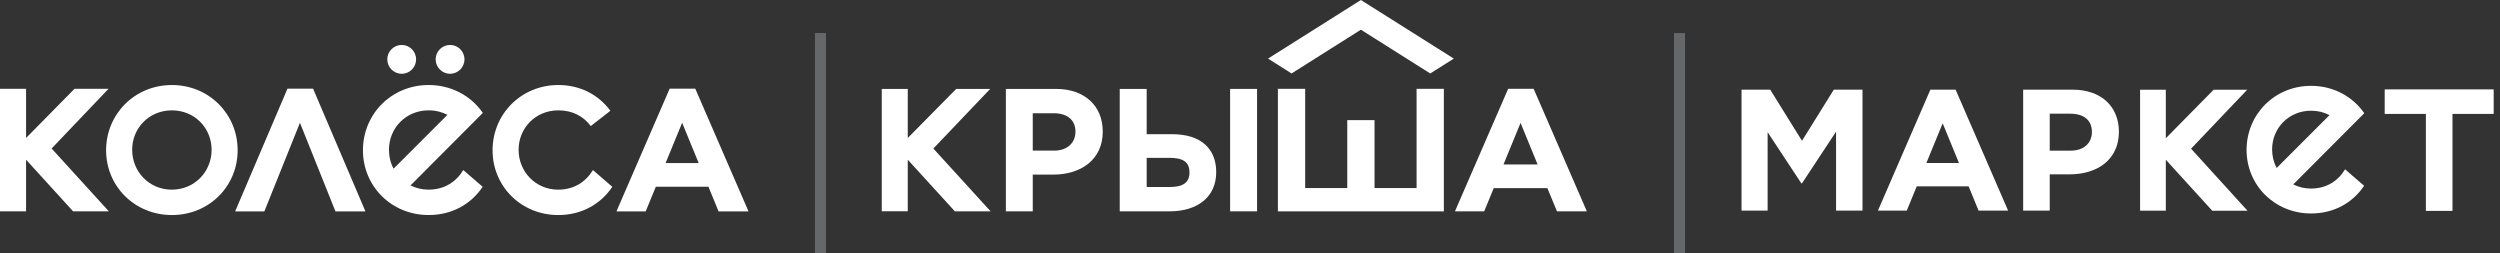 <?xml version="1.0" encoding="UTF-8"?>
<svg width="227px" height="23px" viewBox="0 0 227 23" version="1.1" xmlns="http://www.w3.org/2000/svg" xmlns:xlink="http://www.w3.org/1999/xlink">
    <rect x="0" y="0" width="227" height="23" fill="#333333" stroke="none"/>
    <!-- Generator: sketchtool 48.1 (47250) - http://www.bohemiancoding.com/sketch -->
    <title>6B3F3077-3020-4AD6-8C04-BD31DED24134</title>
    <desc>Created with sketchtool.</desc>
    <defs></defs>
    <g id="Продавцам" stroke="none" stroke-width="1" fill="none" fill-rule="evenodd" transform="translate(-325, -5380)">
        <g id="Logo-X3_white" transform="translate(325, 5380)">
            <path d="M136.517,14.934 L138.067,11.16 L139.615,14.934 L136.517,14.934 Z M139.257,8.066 L136.939,8.066 L132.11,19.186 L134.765,19.186 L135.63,17.085 L140.501,17.085 L141.372,19.186 L144.084,19.186 L139.257,8.066 Z" id="Fill-3" fill="#FFFFFF"></path>
            <polygon id="Fill-4" fill="#FFFFFF" points="128.626 17.076 124.807 17.076 124.807 10.908 122.332 10.908 122.332 17.076 118.509 17.076 118.509 8.065 116.032 8.065 116.032 19.192 131.102 19.192 131.102 8.065 128.626 8.065"></polygon>
            <polygon id="Fill-5" fill="#FFFFFF" points="89.908 8.073 86.824 8.073 82.425 12.53 82.425 8.073 80.064 8.073 80.064 19.185 82.425 19.185 82.425 14.501 86.701 19.188 89.944 19.188 84.748 13.488"></polygon>
            <path d="M95.713,13.677 C96.935,13.677 97.651,12.947 97.651,11.962 C97.651,10.868 96.892,10.282 95.669,10.282 L93.774,10.282 L93.774,13.677 L95.713,13.677 Z M95.874,8.073 C98.524,8.073 100.13,9.642 100.13,11.948 C100.13,14.517 98.125,15.854 95.633,15.854 L93.774,15.854 L93.774,19.189 L91.333,19.189 L91.333,8.073 L95.874,8.073 Z" id="Fill-6" fill="#FFFFFF"></path>
            <path d="M106.179,16.982 L104.118,16.982 L104.118,14.332 L106.163,14.332 C107.387,14.332 108.005,14.676 108.005,15.651 C108.005,16.609 107.387,16.982 106.179,16.982 M106.368,12.183 L104.118,12.183 L104.118,8.073 L101.672,8.073 L101.672,19.188 L104.118,19.188 L106.211,19.188 C108.815,19.188 110.433,17.816 110.433,15.636 C110.433,13.571 109.124,12.167 106.368,12.183" id="Fill-8" fill="#FFFFFF"></path>
            <polygon id="Fill-10" fill="#FFFFFF" points="111.694 19.188 114.141 19.188 114.141 8.073 111.694 8.073"></polygon>
            <polygon id="Fill-12" fill="#FFFFFF" points="123.568 0 123.568 0.002 123.568 0 123.567 0.002 115.138 5.32 117.274 6.671 123.568 2.696 129.866 6.671 132.006 5.321 123.57 0.002"></polygon>
            <polygon id="Fill-13" fill="#FFFFFF" points="9.851 8.065 6.765 8.065 2.367 12.526 2.367 8.065 -0 8.065 -0 19.188 2.367 19.188 2.367 14.5 6.638 19.191 9.883 19.191 4.688 13.485"></polygon>
            <path d="M15.594,17.221 C13.555,17.221 12.001,15.597 12.001,13.6 C12.001,11.629 13.538,10.02 15.608,10.02 C17.675,10.02 19.214,11.629 19.214,13.6 C19.214,15.569 17.691,17.221 15.594,17.221 M15.608,7.72 C12.225,7.72 9.634,10.367 9.634,13.645 C9.634,16.921 12.24,19.526 15.608,19.526 C18.977,19.526 21.578,16.921 21.578,13.645 C21.578,10.367 18.991,7.72 15.608,7.72" id="Fill-14" fill="#FFFFFF"></path>
            <polygon id="Fill-15" fill="#FFFFFF" points="26.103 8.05 21.352 19.192 24.005 19.192 27.235 11.148 30.459 19.192 33.181 19.192 28.427 8.05"></polygon>
            <path d="M60.435,14.807 L61.939,11.148 L63.441,14.807 L60.435,14.807 Z M63.13,8.05 L60.805,8.05 L55.974,19.192 L58.628,19.192 L59.549,16.958 L64.328,16.958 L65.245,19.192 L67.964,19.192 L63.13,8.05 Z" id="Fill-16" fill="#FFFFFF"></path>
            <path d="M50.681,17.221 C48.642,17.221 47.089,15.597 47.089,13.6 C47.089,11.629 48.626,10.02 50.693,10.02 C51.972,10.02 52.954,10.537 53.642,11.444 L55.424,10.06 C54.351,8.612 52.705,7.72 50.693,7.72 C47.314,7.72 44.725,10.367 44.725,13.645 C44.725,16.921 47.323,19.526 50.693,19.526 C52.809,19.526 54.542,18.541 55.597,16.962 L53.839,15.442 C53.184,16.521 52.117,17.221 50.681,17.221" id="Fill-17" fill="#FFFFFF"></path>
            <path d="M35.735,15.318 C35.465,14.807 35.318,14.222 35.318,13.599 C35.318,11.629 36.854,10.019 38.924,10.019 C39.549,10.019 40.127,10.169 40.627,10.427 L35.735,15.318 Z M38.924,7.719 C35.537,7.719 32.955,10.366 32.955,13.644 C32.955,16.921 35.554,19.525 38.924,19.525 C41.038,19.525 42.766,18.541 43.827,16.962 L42.067,15.441 C41.415,16.52 40.348,17.22 38.906,17.22 C38.312,17.22 37.757,17.077 37.273,16.838 L43.841,10.251 C42.782,8.718 41.004,7.719 38.924,7.719 L38.924,7.719 Z" id="Fill-18" fill="#FFFFFF"></path>
            <path d="M36.476,6.698 C37.199,6.698 37.781,6.111 37.781,5.391 C37.781,4.667 37.199,4.081 36.476,4.081 C35.753,4.081 35.165,4.667 35.165,5.391 C35.165,6.111 35.753,6.698 36.476,6.698" id="Fill-19" fill="#FFFFFF"></path>
            <path d="M40.866,6.698 C41.59,6.698 42.173,6.111 42.173,5.391 C42.173,4.667 41.59,4.081 40.866,4.081 C40.145,4.081 39.557,4.667 39.557,5.391 C39.557,6.111 40.145,6.698 40.866,6.698" id="Fill-20" fill="#FFFFFF"></path>
            <path d="M188.033,13.679 L186.116,13.679 L186.116,10.324 L187.988,10.324 C189.198,10.324 189.947,10.902 189.947,11.984 C189.947,12.957 189.239,13.679 188.033,13.679 M188.191,8.141 L183.703,8.141 L183.703,19.124 L186.116,19.124 L186.116,15.829 L187.953,15.829 C190.415,15.829 192.397,14.509 192.397,11.969 C192.397,9.69 190.809,8.141 188.191,8.141" id="Fill-23" fill="#FFFFFF"></path>
            <polygon id="Fill-24" fill="#FFFFFF" points="204.043 8.15 200.995 8.15 196.655 12.553 196.655 8.15 194.319 8.15 194.319 19.129 196.655 19.129 196.655 14.502 200.871 19.133 204.073 19.133 198.947 13.501"></polygon>
            <path d="M174.914,14.802 L176.395,11.195 L177.875,14.802 L174.914,14.802 Z M177.57,8.14 L175.28,8.14 L170.516,19.124 L173.135,19.124 L174.04,16.921 L178.751,16.921 L179.655,19.124 L182.336,19.124 L177.57,8.14 Z" id="Fill-25" fill="#FFFFFF"></path>
            <path d="M206.719,15.254 C206.452,14.751 206.307,14.178 206.307,13.567 C206.307,11.632 207.817,10.052 209.849,10.052 C210.463,10.052 211.029,10.198 211.519,10.453 L206.719,15.254 Z M209.849,7.794 C206.524,7.794 203.989,10.393 203.989,13.611 C203.989,16.827 206.541,19.383 209.849,19.383 C211.922,19.383 213.62,18.417 214.661,16.868 L212.933,15.375 C212.293,16.434 211.245,17.121 209.831,17.121 C209.248,17.121 208.703,16.982 208.227,16.746 L214.675,10.279 C213.634,8.775 211.89,7.794 209.849,7.794 L209.849,7.794 Z" id="Fill-26" fill="#FFFFFF"></path>
            <polygon id="Fill-27" fill="#FFFFFF" points="158.131 8.141 160.735 8.141 163.621 12.785 166.51 8.141 169.114 8.141 169.114 19.124 166.715 19.124 166.715 11.954 163.621 16.645 163.56 16.645 160.5 12.001 160.5 19.124 158.131 19.124"></polygon>
            <polygon id="Fill-28" fill="#FFFFFF" points="220.269 10.343 216.53 10.343 216.53 8.116 226.426 8.116 226.426 10.343 222.685 10.343 222.685 19.148 220.269 19.148"></polygon>
            <rect id="Rectangle" fill="#DEE1E8" opacity="0.3" x="74" y="3" width="1" height="20"></rect>
            <rect id="Rectangle-Copy" fill="#DEE1E8" opacity="0.3" x="152" y="3" width="1" height="20"></rect>
        </g>
    </g>
</svg>